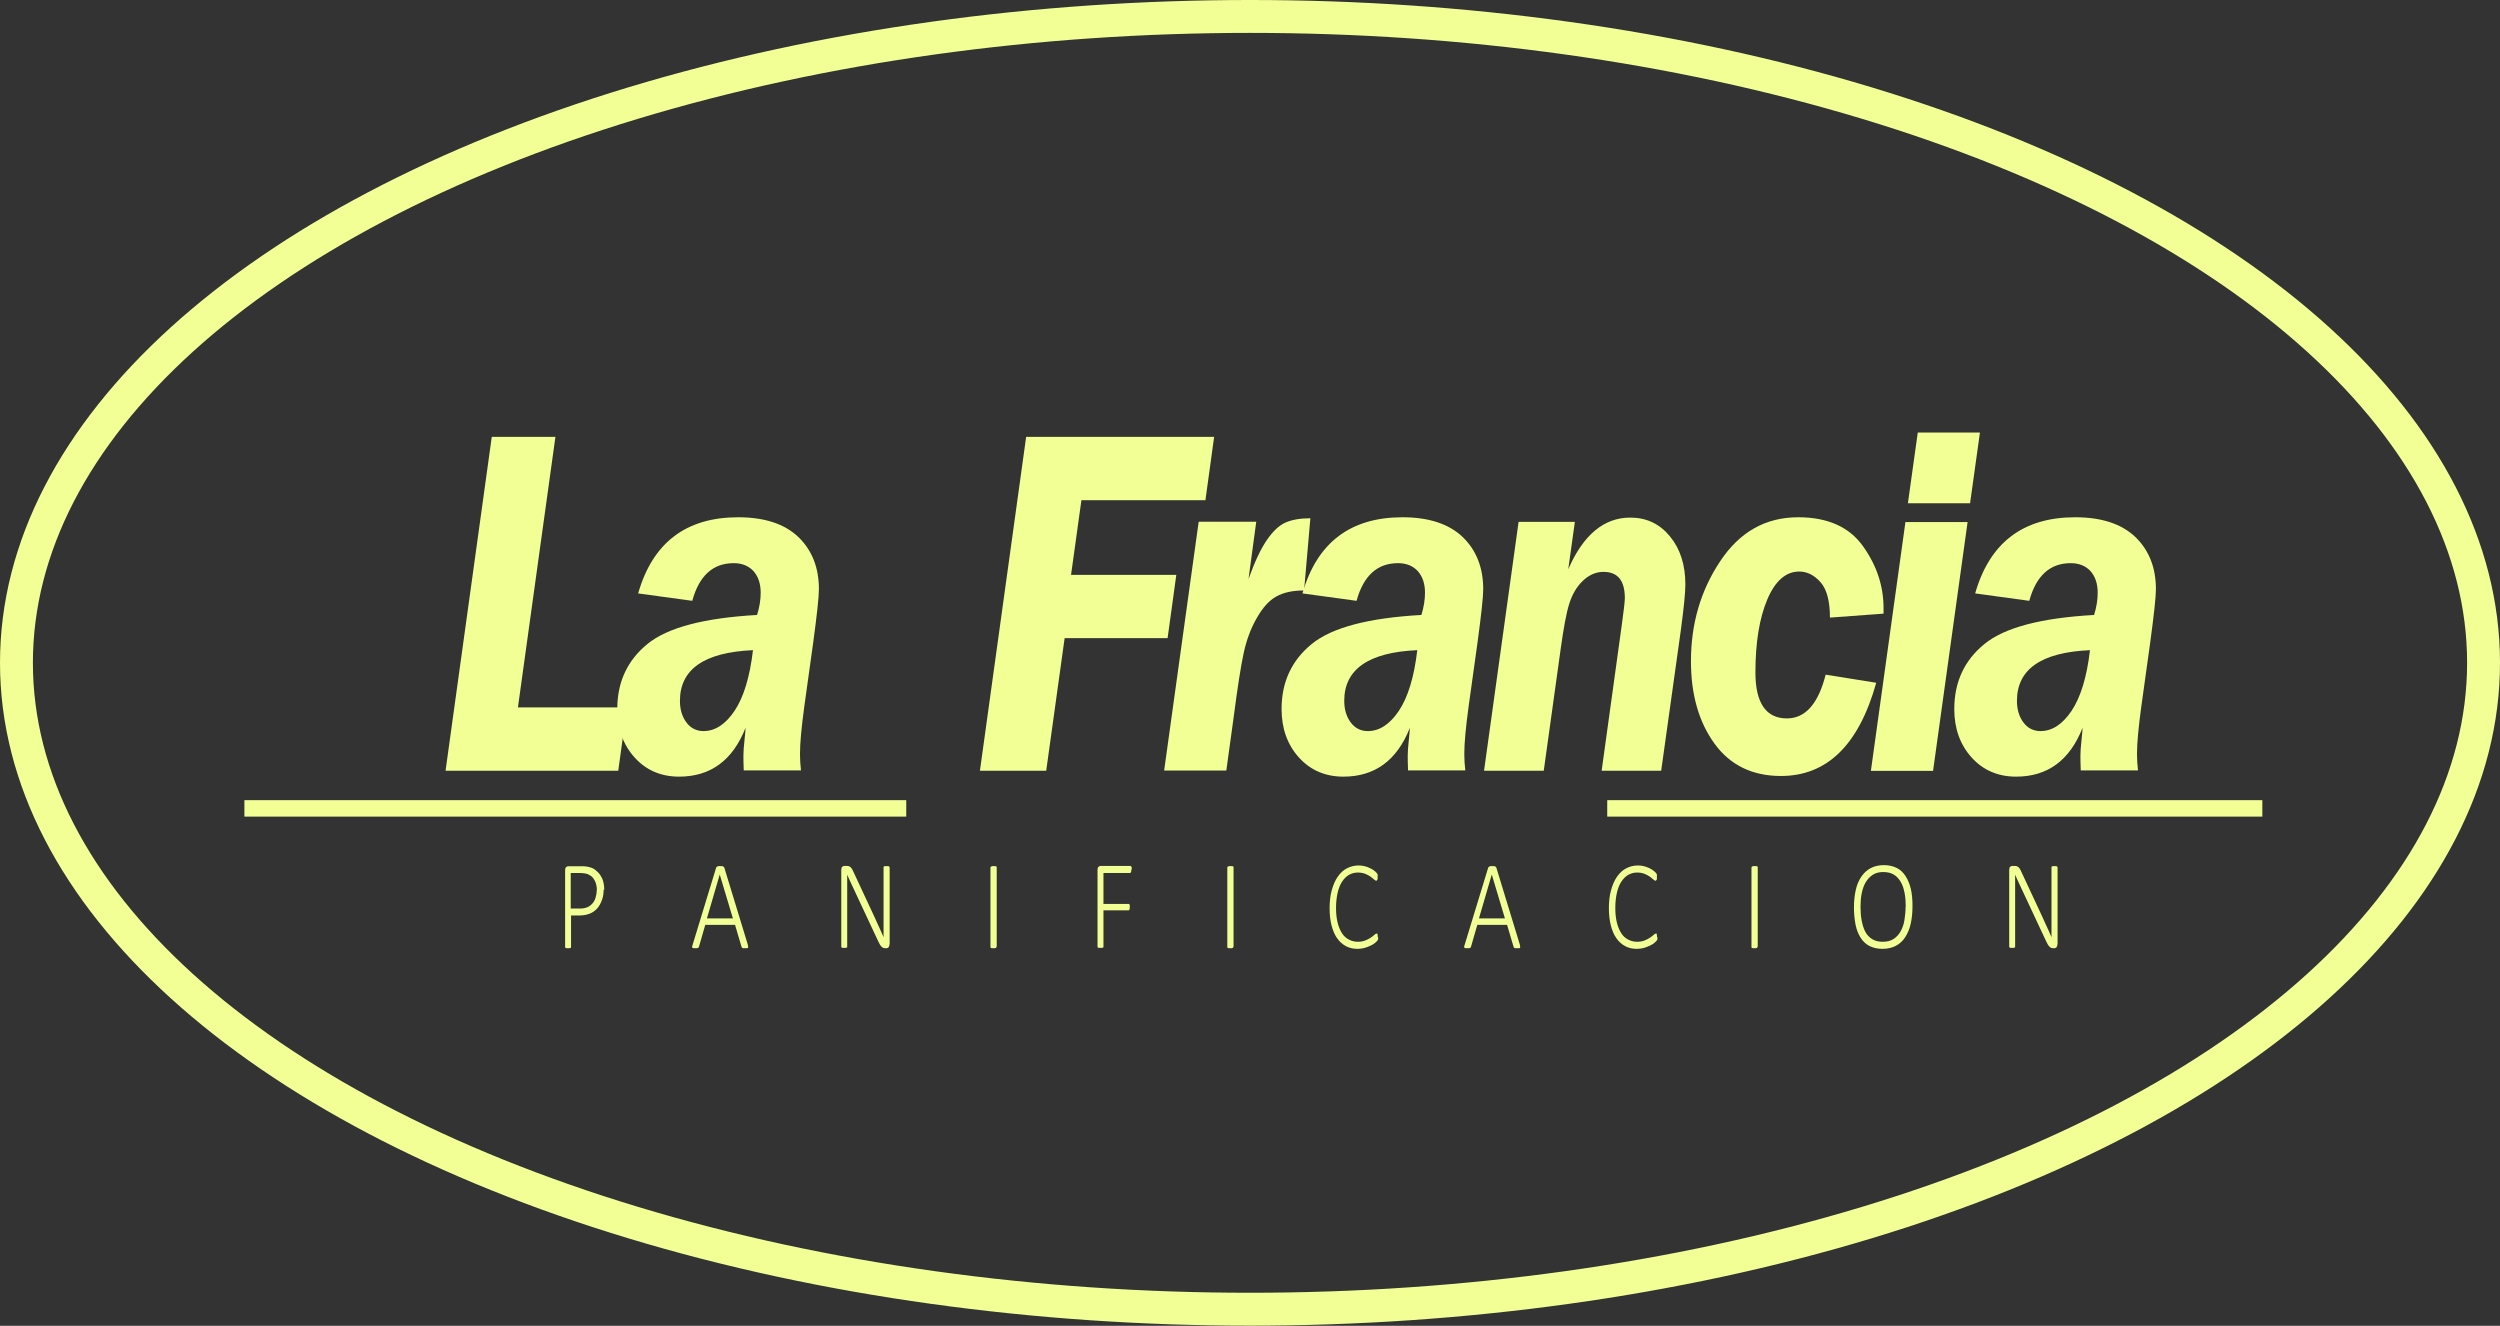 <?xml version="1.0" encoding="UTF-8"?>
<svg id="Capa_2" data-name="Capa 2" xmlns="http://www.w3.org/2000/svg" viewBox="0 0 152 80.61">
  <rect x="0" y="0" width="152" height="80.61" fill="#333333" stroke="none"/>
  <defs>
    <style>
      .cls-1 {
        fill: #f2ff95;
      }

      .cls-2 {
        stroke-width: 2px;
      }

      .cls-2, .cls-3 {
        fill: none;
        stroke: #f2ff95;
        stroke-miterlimit: 10;
      }
    </style>
  </defs>
  <g id="Capa_1-2" data-name="Capa 1">
    <g>
      <ellipse class="cls-2" cx="76" cy="40.3" rx="75" ry="39.3"/>
      <line class="cls-3" x1="14.86" y1="49.15" x2="55.1" y2="49.15"/>
      <line class="cls-3" x1="97.72" y1="49.15" x2="137.55" y2="49.15"/>
      <g>
        <path class="cls-1" d="m33.77,26.56l-2.28,16.45h6.63l-.53,3.85h-10.5l2.81-20.3h3.87Z"/>
        <path class="cls-1" d="m45.22,46.86c-.02-.45-.02-.76-.02-.94,0-.2.02-.52.07-.97.03-.27.05-.5.06-.7-.78,1.98-2.13,2.97-4.04,2.97-1.1,0-2.01-.39-2.71-1.17-.7-.78-1.05-1.76-1.05-2.94,0-1.64.61-2.96,1.84-3.96,1.23-1,3.45-1.58,6.66-1.76.15-.48.22-.93.22-1.35,0-.56-.15-.99-.44-1.32-.3-.32-.7-.48-1.2-.48-1.26,0-2.1.76-2.52,2.29l-3.29-.45c.88-3.08,2.91-4.63,6.08-4.63,1.6,0,2.82.4,3.66,1.2.83.8,1.25,1.86,1.25,3.17,0,.48-.12,1.57-.35,3.27l-.54,3.88c-.17,1.25-.26,2.21-.26,2.87,0,.32.02.65.06,1h-3.49Zm.56-7.33c-2.96.13-4.44,1.16-4.44,3.08,0,.52.13.96.39,1.31.26.35.61.53,1.04.53.71,0,1.34-.41,1.89-1.23.55-.82.93-2.05,1.12-3.69Z"/>
        <path class="cls-1" d="m73.82,26.56l-.53,3.85h-7.54l-.63,4.54h6.4l-.53,3.85h-6.26l-1.12,8.06h-4.03l2.81-20.3h11.43Z"/>
        <path class="cls-1" d="m79.28,35.9c-.68,0-1.23.12-1.67.36-.44.24-.84.68-1.2,1.32-.37.64-.63,1.36-.8,2.15-.17.79-.37,2.08-.6,3.85l-.45,3.27h-3.78l2.1-15.13h3.5l-.47,3.48c.37-1.03.74-1.82,1.11-2.36.37-.54.75-.9,1.14-1.07.39-.17.89-.26,1.51-.26l-.38,4.37Z"/>
        <path class="cls-1" d="m85.61,46.86c-.02-.45-.02-.76-.02-.94,0-.2.02-.52.07-.97.03-.27.05-.5.06-.7-.78,1.98-2.13,2.97-4.04,2.97-1.1,0-2.01-.39-2.71-1.17-.7-.78-1.05-1.76-1.05-2.94,0-1.64.61-2.96,1.84-3.96,1.23-1,3.45-1.58,6.66-1.76.15-.48.22-.93.22-1.35,0-.56-.15-.99-.44-1.32-.3-.32-.7-.48-1.2-.48-1.26,0-2.1.76-2.52,2.29l-3.29-.45c.88-3.08,2.91-4.63,6.08-4.63,1.6,0,2.82.4,3.66,1.2.83.8,1.25,1.86,1.25,3.17,0,.48-.12,1.57-.35,3.27l-.54,3.88c-.17,1.25-.26,2.21-.26,2.87,0,.32.02.65.06,1h-3.49Zm.56-7.33c-2.96.13-4.44,1.16-4.44,3.08,0,.52.13.96.39,1.31.26.35.61.53,1.04.53.71,0,1.34-.41,1.89-1.23.55-.82.93-2.05,1.12-3.69Z"/>
        <path class="cls-1" d="m95.75,31.74l-.4,2.87c.91-2.09,2.17-3.14,3.77-3.14.99,0,1.79.38,2.42,1.15s.93,1.74.93,2.92c0,.48-.09,1.41-.28,2.81l-1.19,8.51h-3.62l1.22-8.83c.12-.88.19-1.44.19-1.67,0-1.06-.43-1.59-1.3-1.59-.45,0-.87.18-1.25.54-.38.36-.65.83-.83,1.4s-.34,1.46-.51,2.67l-1.04,7.48h-3.63l2.1-15.13h3.4Z"/>
        <path class="cls-1" d="m114.07,41.53c-1.06,3.77-2.99,5.65-5.79,5.65-1.74,0-3.09-.66-4.04-1.97-.95-1.31-1.43-2.98-1.43-5.01,0-2.27.59-4.3,1.78-6.08,1.18-1.78,2.76-2.67,4.74-2.67,1.79,0,3.11.59,3.94,1.76.84,1.17,1.25,2.43,1.25,3.77v.33l-3.26.24c0-1-.19-1.72-.57-2.15-.38-.43-.81-.65-1.3-.65-.81,0-1.46.57-1.94,1.7-.48,1.14-.72,2.62-.72,4.45s.64,2.78,1.91,2.78c1.13,0,1.91-.89,2.36-2.66l3.06.49Z"/>
        <path class="cls-1" d="m119.63,31.74l-2.1,15.13h-3.78l2.1-15.13h3.78Zm.75-5.44l-.6,4.3h-3.78l.6-4.3h3.78Z"/>
        <path class="cls-1" d="m126.51,46.86c-.02-.45-.02-.76-.02-.94,0-.2.02-.52.07-.97.03-.27.05-.5.06-.7-.78,1.98-2.13,2.97-4.04,2.97-1.1,0-2.01-.39-2.71-1.17-.7-.78-1.05-1.76-1.05-2.94,0-1.64.61-2.96,1.84-3.96,1.23-1,3.45-1.58,6.66-1.76.15-.48.22-.93.22-1.35,0-.56-.15-.99-.44-1.32-.3-.32-.7-.48-1.2-.48-1.26,0-2.1.76-2.52,2.29l-3.29-.45c.88-3.08,2.91-4.63,6.08-4.63,1.6,0,2.82.4,3.66,1.2.83.8,1.25,1.86,1.25,3.17,0,.48-.12,1.57-.35,3.27l-.54,3.88c-.17,1.25-.26,2.21-.26,2.87,0,.32.02.65.06,1h-3.49Zm.56-7.33c-2.96.13-4.44,1.16-4.44,3.08,0,.52.13.96.39,1.31.26.35.61.53,1.04.53.71,0,1.34-.41,1.89-1.23.55-.82.93-2.05,1.12-3.69Z"/>
      </g>
      <g>
        <path class="cls-1" d="m36.7,54.09c0,.23-.03.44-.1.63s-.16.36-.28.5-.27.25-.44.32-.38.12-.63.12h-.53v1.9s0,.03,0,.04-.02.02-.03.03-.03.01-.06.02-.06,0-.09,0c-.04,0-.07,0-.09,0s-.05-.01-.06-.02-.03-.02-.03-.03,0-.03,0-.04v-4.65c0-.09.02-.16.06-.19s.08-.05.12-.05h.84c.08,0,.16,0,.24.01s.17.03.28.06.21.08.32.17.2.18.28.3.14.25.18.4.06.31.06.49Zm-.41.04c0-.21-.04-.4-.11-.55s-.16-.26-.26-.33-.21-.12-.32-.14-.21-.03-.31-.03h-.59v2.16h.56c.18,0,.33-.03.45-.08s.22-.13.31-.23.15-.21.19-.35.07-.29.07-.45Z"/>
        <path class="cls-1" d="m45.47,57.48s.02.07.02.09,0,.04-.02.06-.04.02-.06.02-.07,0-.11,0-.08,0-.11,0-.05,0-.06-.02-.03-.02-.03-.03-.01-.03-.02-.05l-.39-1.32h-1.81l-.38,1.32s-.01.03-.02.05-.02.02-.04.03-.04.02-.06.02-.06,0-.1,0c-.04,0-.08,0-.11,0s-.05-.01-.07-.03-.02-.03-.02-.05,0-.05.02-.09l1.44-4.72s.02-.04.03-.05.03-.02.05-.03.04-.01.07-.02.06,0,.1,0c.04,0,.07,0,.1,0s.05,0,.07.02.04.02.05.03.02.03.03.05l1.44,4.72Zm-1.71-4.31h0l-.78,2.67h1.58l-.8-2.67Z"/>
        <path class="cls-1" d="m54.08,57.41s0,.08-.02.12-.03.06-.04.07-.04.03-.06.04-.04.01-.06.01h-.08s-.08,0-.12-.02-.07-.04-.1-.07-.07-.07-.1-.13-.07-.12-.11-.21l-1.45-3.1c-.07-.15-.14-.31-.22-.47s-.14-.32-.21-.47h0c0,.19,0,.38,0,.57v3.79s0,.03,0,.04-.02.02-.03.03-.03.01-.06.02-.06,0-.09,0c-.04,0-.07,0-.09,0s-.05-.01-.06-.02-.03-.02-.03-.03,0-.03,0-.04v-4.65c0-.09.02-.16.06-.19s.08-.05.12-.05h.16c.05,0,.09,0,.13.02s.06.03.09.05.05.06.08.1.06.1.09.17l1.11,2.38c.07.15.14.29.2.43s.12.27.18.4.12.26.18.39.12.26.17.39h0c0-.21,0-.44,0-.67v-3.56s0-.03,0-.04.02-.02.03-.03.03-.02.06-.02.06,0,.09,0c.03,0,.06,0,.09,0s.05.01.06.02.03.02.03.03.01.03.01.04v4.65Z"/>
        <path class="cls-1" d="m60.58,57.56s0,.03,0,.04-.02.02-.03.03-.03.01-.06.02-.06,0-.09,0c-.04,0-.07,0-.09,0s-.05-.01-.06-.02-.03-.02-.03-.03,0-.03,0-.04v-4.81s0-.03.01-.04.02-.02.04-.03.04-.01.06-.02.05,0,.09,0c.04,0,.07,0,.09,0s.04.01.06.02.03.02.03.03,0,.03,0,.04v4.81Z"/>
        <path class="cls-1" d="m68.78,52.88s0,.06,0,.09-.01.05-.02.06-.02.03-.03.04-.03.01-.04.01h-1.6v1.88h1.51s.03,0,.04,0,.02.02.03.03.02.04.02.06,0,.06,0,.1c0,.03,0,.06,0,.09s-.01.05-.02.06-.02.03-.03.04-.03.01-.04.01h-1.51v2.19s0,.03,0,.04-.02.02-.03.03-.03.01-.06.02-.06,0-.09,0c-.04,0-.07,0-.09,0s-.05-.01-.06-.02-.03-.02-.03-.03,0-.03,0-.04v-4.65c0-.09.02-.16.06-.19s.08-.05.12-.05h1.81s.03,0,.04.01.02.02.03.04.02.04.02.07,0,.06,0,.09Z"/>
        <path class="cls-1" d="m74.98,57.56s0,.03,0,.04-.02.02-.03.03-.03.01-.06.02-.06,0-.09,0c-.04,0-.07,0-.09,0s-.05-.01-.06-.02-.03-.02-.03-.03,0-.03,0-.04v-4.81s0-.03.01-.04.02-.02.04-.03.04-.01.06-.02.05,0,.09,0c.04,0,.07,0,.09,0s.04.01.06.02.03.02.03.03,0,.03,0,.04v4.81Z"/>
        <path class="cls-1" d="m83.79,56.96s0,.05,0,.08,0,.04,0,.06,0,.03-.02.05-.02.04-.04.06-.06.06-.13.12-.15.11-.26.16-.22.1-.36.14-.28.06-.44.06c-.26,0-.49-.05-.7-.16s-.39-.27-.54-.48-.26-.47-.34-.78-.12-.66-.12-1.05.04-.77.13-1.09.2-.59.36-.82.34-.4.55-.51.45-.18.71-.18c.12,0,.24.01.36.04s.22.06.32.11.19.09.26.15.13.1.16.14.05.06.05.07.01.03.02.05,0,.04,0,.07,0,.05,0,.08c0,.04,0,.07,0,.09s0,.05-.02.07-.02.03-.03.04-.02.02-.04.02c-.03,0-.07-.03-.13-.08s-.13-.11-.21-.17-.2-.12-.32-.17-.28-.08-.46-.08c-.19,0-.37.05-.53.14s-.3.23-.42.41-.21.41-.27.67-.1.57-.1.92.03.62.09.88.15.47.26.65.25.31.42.4.35.14.56.14c.17,0,.32-.03.45-.08s.24-.11.33-.17.17-.12.22-.17.1-.08.14-.08c.01,0,.02,0,.03,0s.02.02.02.03,0,.04.01.07,0,.06,0,.1Z"/>
        <path class="cls-1" d="m92.41,57.48s.02.07.02.09,0,.04-.02.06-.04.02-.06.02-.07,0-.11,0-.08,0-.11,0-.05,0-.06-.02-.03-.02-.03-.03-.01-.03-.02-.05l-.39-1.32h-1.81l-.38,1.32s-.01.03-.02.05-.02.02-.04.03-.04.02-.06.02-.06,0-.1,0c-.04,0-.08,0-.11,0s-.05-.01-.07-.03-.02-.03-.02-.05,0-.05.02-.09l1.44-4.72s.02-.04.03-.05.03-.02.05-.03.04-.01.07-.02.06,0,.1,0c.04,0,.07,0,.1,0s.05,0,.07.02.04.02.05.03.02.03.03.05l1.44,4.72Zm-1.71-4.31h0l-.78,2.67h1.58l-.8-2.67Z"/>
        <path class="cls-1" d="m100.77,56.96s0,.05,0,.08,0,.04,0,.06,0,.03-.02.05-.02.04-.04.06-.06.06-.13.12-.15.11-.26.16-.22.1-.36.14-.28.06-.44.06c-.26,0-.49-.05-.7-.16s-.39-.27-.54-.48-.26-.47-.34-.78-.12-.66-.12-1.05.04-.77.13-1.09.2-.59.36-.82.34-.4.55-.51.45-.18.71-.18c.12,0,.24.01.36.04s.22.06.32.11.19.09.26.15.13.1.16.14.05.06.05.07.01.03.02.05,0,.04,0,.07,0,.05,0,.08c0,.04,0,.07,0,.09s0,.05-.02.07-.02.03-.03.04-.02.02-.04.02c-.03,0-.07-.03-.13-.08s-.13-.11-.21-.17-.2-.12-.32-.17-.28-.08-.46-.08c-.19,0-.37.05-.53.14s-.3.23-.42.41-.21.41-.27.67-.1.57-.1.92.03.62.09.88.15.47.26.65.25.31.42.4.35.14.56.14c.17,0,.32-.03.45-.08s.24-.11.33-.17.17-.12.22-.17.1-.08.14-.08c.01,0,.02,0,.03,0s.02.02.02.03,0,.04.01.07,0,.06,0,.1Z"/>
        <path class="cls-1" d="m106.85,57.56s0,.03,0,.04-.02.02-.03.03-.03.01-.06.02-.06,0-.09,0c-.04,0-.07,0-.09,0s-.05-.01-.06-.02-.03-.02-.03-.03,0-.03,0-.04v-4.81s0-.03.01-.04.02-.02.04-.03.04-.01.06-.02.05,0,.09,0c.04,0,.07,0,.09,0s.04.01.06.02.03.02.03.03,0,.03,0,.04v4.81Z"/>
        <path class="cls-1" d="m116.28,55.09c0,.4-.04.76-.11,1.08s-.19.59-.34.82-.34.4-.57.52-.5.18-.8.18-.57-.06-.79-.17-.4-.28-.54-.5-.25-.48-.31-.79-.1-.66-.1-1.06.04-.74.11-1.06.19-.59.34-.81.34-.4.57-.52.5-.18.8-.18.56.06.78.17.4.28.54.5.25.48.32.78.1.65.1,1.04Zm-.41.04c0-.29-.02-.57-.07-.83s-.12-.48-.23-.67-.24-.34-.42-.45-.39-.16-.65-.16-.47.06-.64.17-.32.27-.43.46-.19.42-.24.67-.07.53-.07.81c0,.3.02.58.07.84s.12.49.22.68.24.34.42.45.39.16.65.16.48-.06.65-.17.32-.27.43-.47.19-.42.23-.68.07-.53.07-.81Z"/>
        <path class="cls-1" d="m125.09,57.41s0,.08-.02.12-.03.06-.04.07-.04.03-.06.04-.04.01-.06.01h-.08s-.08,0-.12-.02-.07-.04-.1-.07-.07-.07-.1-.13-.07-.12-.11-.21l-1.45-3.1c-.07-.15-.14-.31-.22-.47s-.14-.32-.21-.47h0c0,.19,0,.38,0,.57v3.79s0,.03,0,.04-.02.02-.03.03-.03.01-.06.02-.06,0-.09,0c-.04,0-.07,0-.09,0s-.05-.01-.06-.02-.03-.02-.03-.03,0-.03,0-.04v-4.65c0-.09.02-.16.06-.19s.08-.05.12-.05h.16c.05,0,.09,0,.13.02s.06.03.09.05.05.06.08.1.06.1.09.17l1.11,2.38c.07.15.14.29.2.43s.12.27.18.4.12.26.18.39.12.26.17.39h0c0-.21,0-.44,0-.67v-3.56s0-.03,0-.04.02-.02.03-.03.03-.02.06-.02.06,0,.09,0c.03,0,.06,0,.09,0s.05.01.06.02.03.02.03.03.01.03.01.04v4.65Z"/>
      </g>
    </g>
  </g>
</svg>